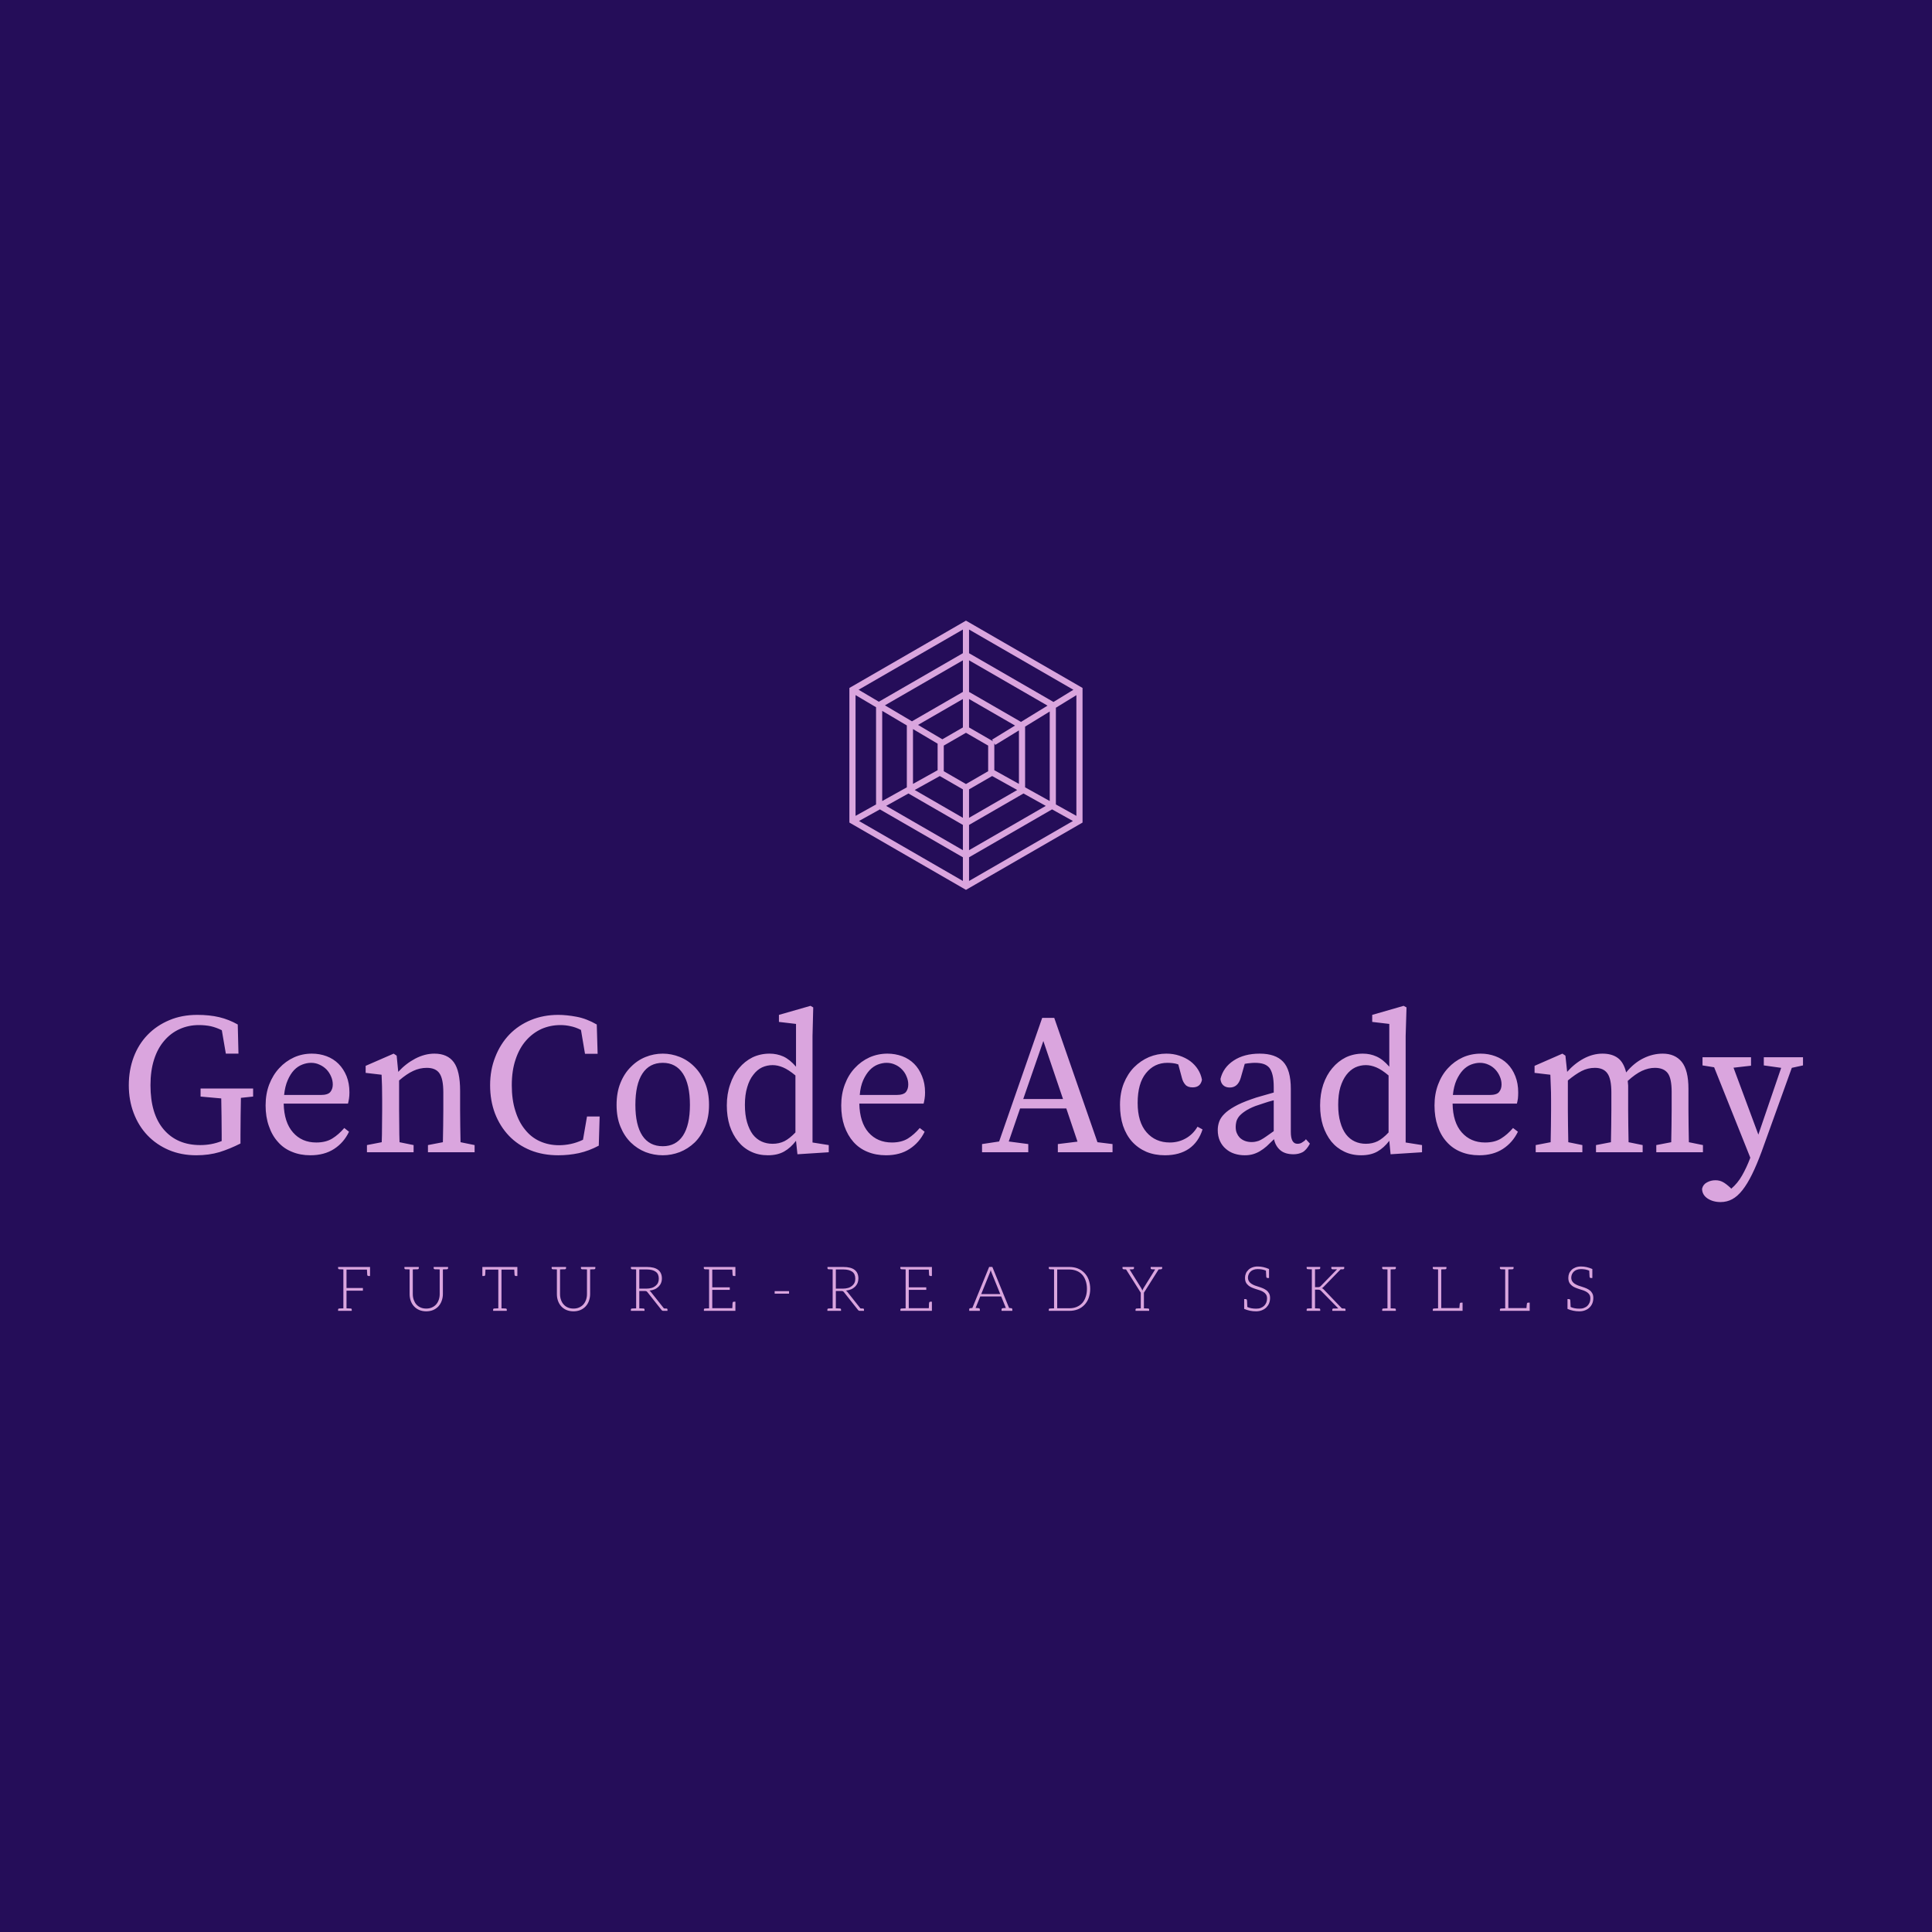 <svg data-v-fde0c5aa="" xmlns="http://www.w3.org/2000/svg" viewBox="0 0 300 300" class="iconAboveSlogan"><!----><defs data-v-fde0c5aa=""><!----></defs><rect data-v-fde0c5aa="" fill="#250D59" x="0" y="0" width="300px" height="300px" class="logo-background-square"></rect><defs data-v-fde0c5aa=""><!----></defs><g data-v-fde0c5aa="" id="db630355-3979-470f-b5f7-015e40ef0481" fill="#DAA5DE" transform="matrix(2.229,0,0,2.229,18.529,150.279)"><path d="M9.32 8.41L9.32 8.97L8.47 9.06Q8.46 9.69 8.45 10.32Q8.44 10.96 8.44 11.62L8.44 11.62L8.44 12.24Q7.71 12.61 6.98 12.84Q6.24 13.06 5.36 13.06L5.36 13.06Q4.31 13.06 3.44 12.69Q2.58 12.32 1.96 11.67Q1.34 11.02 1.00 10.12Q0.66 9.23 0.66 8.18L0.66 8.18Q0.66 7.13 1.00 6.22Q1.34 5.32 1.97 4.67Q2.60 4.02 3.48 3.65Q4.35 3.28 5.43 3.28L5.43 3.28Q6.29 3.28 6.96 3.44Q7.63 3.60 8.25 3.95L8.25 3.95L8.30 5.98L7.42 5.98L7.14 4.35Q6.76 4.16 6.37 4.07Q5.98 3.99 5.54 3.99L5.54 3.99Q4.82 3.99 4.20 4.27Q3.58 4.55 3.13 5.08Q2.67 5.61 2.42 6.39Q2.17 7.17 2.17 8.18L2.17 8.18Q2.17 10.18 3.09 11.26Q4.02 12.35 5.64 12.35L5.64 12.35Q6.43 12.35 7.13 12.07L7.13 12.07L7.13 11.62Q7.13 10.99 7.12 10.36Q7.11 9.73 7.10 9.10L7.10 9.10L5.66 8.97L5.66 8.41L9.32 8.41ZM11.48 8.86L14.03 8.86Q14.53 8.86 14.70 8.65Q14.87 8.44 14.87 8.13L14.87 8.13Q14.87 7.84 14.75 7.57Q14.63 7.29 14.43 7.08Q14.22 6.87 13.95 6.75Q13.68 6.62 13.36 6.62L13.36 6.62Q13.06 6.62 12.75 6.74Q12.43 6.86 12.17 7.13Q11.91 7.41 11.73 7.83Q11.54 8.26 11.48 8.86L11.48 8.86ZM15.93 9.46L11.45 9.46Q11.48 10.77 12.10 11.47Q12.71 12.17 13.72 12.17L13.72 12.17Q14.39 12.17 14.84 11.89Q15.29 11.61 15.67 11.16L15.67 11.16L16.00 11.42Q15.64 12.18 14.96 12.62Q14.28 13.06 13.31 13.06L13.31 13.06Q12.60 13.06 12.03 12.82Q11.45 12.59 11.05 12.13Q10.64 11.68 10.42 11.03Q10.19 10.39 10.19 9.59L10.19 9.59Q10.19 8.79 10.44 8.13Q10.70 7.46 11.14 6.99Q11.58 6.51 12.17 6.24Q12.75 5.98 13.41 5.98L13.41 5.98Q13.96 5.98 14.44 6.16Q14.92 6.34 15.27 6.69Q15.62 7.04 15.83 7.55Q16.03 8.05 16.03 8.68L16.03 8.68Q16.03 8.92 16.00 9.11Q15.97 9.31 15.93 9.46L15.93 9.46ZM23.77 12.15L24.75 12.35L24.75 12.85L21.50 12.85L21.50 12.35L22.54 12.15Q22.55 11.63 22.56 11.02Q22.57 10.40 22.57 9.91L22.57 9.91L22.57 8.68Q22.57 7.73 22.30 7.35Q22.04 6.97 21.42 6.97L21.42 6.97Q20.93 6.97 20.48 7.18Q20.02 7.39 19.49 7.85L19.49 7.85L19.49 9.91Q19.49 10.37 19.50 11.00Q19.50 11.62 19.52 12.15L19.52 12.15L20.50 12.35L20.50 12.85L17.25 12.85L17.25 12.35L18.28 12.15Q18.30 11.62 18.30 11.00Q18.31 10.39 18.31 9.91L18.31 9.91L18.31 9.20Q18.31 8.62 18.30 8.25Q18.28 7.87 18.27 7.45L18.27 7.45L17.16 7.32L17.16 6.83L19.11 5.98L19.32 6.12L19.43 7.25Q19.95 6.68 20.61 6.33Q21.28 5.98 21.95 5.98L21.95 5.98Q22.86 5.98 23.30 6.58Q23.74 7.18 23.74 8.57L23.74 8.57L23.74 9.91Q23.74 10.40 23.75 11.01Q23.76 11.62 23.77 12.15L23.77 12.15ZM32.58 10.36L33.46 10.36L33.40 12.39Q32.73 12.75 32.02 12.91Q31.32 13.06 30.58 13.06L30.58 13.06Q29.51 13.06 28.64 12.71Q27.76 12.35 27.14 11.70Q26.52 11.05 26.17 10.15Q25.83 9.25 25.83 8.18L25.83 8.18Q25.83 7.11 26.19 6.21Q26.54 5.31 27.17 4.65Q27.80 4.00 28.67 3.64Q29.54 3.28 30.58 3.28L30.58 3.28Q31.15 3.28 31.85 3.41Q32.55 3.54 33.26 3.95L33.26 3.95L33.32 5.99L32.44 5.99L32.16 4.33Q31.79 4.14 31.44 4.07Q31.09 3.99 30.73 3.99L30.73 3.99Q30.03 3.99 29.41 4.26Q28.80 4.54 28.34 5.06Q27.87 5.59 27.61 6.37Q27.34 7.15 27.34 8.18L27.34 8.18Q27.34 9.20 27.59 9.97Q27.83 10.75 28.27 11.28Q28.70 11.82 29.31 12.09Q29.92 12.36 30.63 12.36L30.63 12.36Q31.04 12.36 31.46 12.27Q31.88 12.18 32.30 11.98L32.30 11.98L32.58 10.36ZM37.86 6.62L37.86 6.62Q36.93 6.62 36.44 7.37Q35.95 8.12 35.95 9.55L35.95 9.55Q35.95 10.96 36.44 11.70Q36.93 12.43 37.86 12.43L37.86 12.43Q38.77 12.43 39.26 11.70Q39.75 10.96 39.75 9.55L39.75 9.55Q39.75 8.12 39.26 7.37Q38.77 6.62 37.86 6.62ZM37.86 5.98L37.86 5.98Q38.46 5.98 39.04 6.21Q39.62 6.44 40.07 6.90Q40.52 7.35 40.80 8.02Q41.08 8.68 41.08 9.55L41.08 9.55Q41.08 10.42 40.80 11.07Q40.53 11.73 40.08 12.17Q39.62 12.61 39.04 12.84Q38.46 13.06 37.86 13.06L37.86 13.06Q37.24 13.06 36.66 12.84Q36.08 12.61 35.63 12.17Q35.18 11.73 34.91 11.07Q34.64 10.42 34.64 9.55L34.64 9.55Q34.64 8.68 34.91 8.02Q35.18 7.35 35.64 6.90Q36.09 6.44 36.67 6.21Q37.24 5.98 37.86 5.98ZM47.10 11.47L47.10 7.50Q46.62 7.10 46.24 6.94Q45.86 6.78 45.51 6.78L45.51 6.78Q45.12 6.78 44.77 6.94Q44.42 7.11 44.16 7.46Q43.89 7.80 43.74 8.32Q43.58 8.83 43.58 9.55L43.58 9.55Q43.58 10.25 43.73 10.76Q43.88 11.27 44.13 11.61Q44.39 11.94 44.74 12.10Q45.09 12.26 45.51 12.26L45.51 12.26Q45.96 12.26 46.33 12.08Q46.70 11.89 47.10 11.47L47.10 11.47ZM48.29 12.17L49.42 12.35L49.42 12.85L47.24 12.99L47.14 12.05Q46.77 12.54 46.31 12.80Q45.85 13.06 45.18 13.06L45.18 13.06Q44.53 13.06 44.01 12.81Q43.48 12.56 43.11 12.10Q42.73 11.63 42.52 11.00Q42.32 10.36 42.32 9.59L42.32 9.59Q42.32 8.79 42.55 8.13Q42.77 7.46 43.17 6.99Q43.57 6.51 44.11 6.24Q44.66 5.98 45.30 5.98L45.30 5.98Q45.81 5.98 46.26 6.18Q46.70 6.38 47.14 6.89L47.14 6.89L47.14 3.91L45.95 3.77L45.95 3.28L48.15 2.65L48.34 2.76L48.29 4.75L48.29 12.17ZM51.58 8.86L54.12 8.86Q54.63 8.86 54.80 8.65Q54.96 8.44 54.96 8.13L54.96 8.13Q54.96 7.84 54.84 7.57Q54.73 7.29 54.52 7.08Q54.32 6.87 54.05 6.75Q53.77 6.62 53.45 6.62L53.45 6.62Q53.16 6.62 52.84 6.74Q52.53 6.86 52.27 7.13Q52.01 7.41 51.82 7.83Q51.63 8.26 51.58 8.86L51.58 8.86ZM56.03 9.46L51.55 9.46Q51.58 10.77 52.19 11.47Q52.81 12.17 53.82 12.17L53.82 12.17Q54.49 12.17 54.94 11.89Q55.38 11.61 55.76 11.16L55.76 11.16L56.10 11.42Q55.73 12.18 55.05 12.62Q54.38 13.06 53.41 13.06L53.41 13.06Q52.70 13.06 52.12 12.82Q51.55 12.59 51.14 12.13Q50.74 11.68 50.51 11.03Q50.29 10.39 50.29 9.59L50.29 9.59Q50.29 8.79 50.54 8.13Q50.79 7.46 51.23 6.99Q51.67 6.51 52.26 6.24Q52.85 5.98 53.51 5.98L53.51 5.98Q54.05 5.98 54.54 6.16Q55.02 6.34 55.37 6.69Q55.72 7.04 55.92 7.55Q56.13 8.05 56.13 8.68L56.13 8.68Q56.13 8.92 56.10 9.11Q56.07 9.31 56.03 9.46L56.03 9.46ZM62.97 9.14L65.74 9.14L64.37 5.10L62.97 9.14ZM68.14 12.15L69.19 12.28L69.19 12.85L65.38 12.85L65.38 12.28L66.75 12.11L65.97 9.80L62.75 9.80L61.96 12.10L63.32 12.28L63.32 12.85L60.10 12.85L60.10 12.28L61.29 12.10L64.29 3.49L65.13 3.49L68.14 12.15ZM75.11 11.07L75.46 11.26Q75.18 12.14 74.52 12.60Q73.85 13.06 72.84 13.06L72.84 13.06Q72.13 13.06 71.55 12.82Q70.97 12.57 70.55 12.11Q70.14 11.65 69.92 11.00Q69.71 10.35 69.71 9.55L69.71 9.55Q69.71 8.72 69.97 8.06Q70.24 7.39 70.69 6.93Q71.15 6.47 71.73 6.22Q72.31 5.98 72.94 5.98L72.94 5.98Q73.42 5.98 73.84 6.12Q74.27 6.26 74.60 6.50Q74.93 6.75 75.14 7.08Q75.35 7.41 75.42 7.80L75.42 7.80Q75.32 8.33 74.77 8.33L74.77 8.33Q74.42 8.33 74.26 8.14Q74.09 7.95 74.02 7.66L74.02 7.66L73.77 6.73Q73.57 6.66 73.37 6.64Q73.18 6.62 73.01 6.62L73.01 6.62Q72.10 6.62 71.52 7.34Q70.94 8.05 70.94 9.41L70.94 9.41Q70.94 10.75 71.56 11.46Q72.18 12.17 73.18 12.17L73.18 12.17Q73.78 12.17 74.28 11.89Q74.79 11.61 75.11 11.07L75.11 11.07ZM80.42 11.38L80.42 9.23Q80.05 9.32 79.71 9.44Q79.37 9.55 79.14 9.63L79.14 9.63Q78.68 9.81 78.41 10.00Q78.13 10.19 77.99 10.37Q77.85 10.56 77.81 10.74Q77.77 10.92 77.77 11.07L77.77 11.07Q77.77 11.35 77.85 11.52Q77.92 11.69 78.04 11.82L78.04 11.82Q78.36 12.14 78.89 12.14L78.89 12.14Q79.06 12.14 79.21 12.10Q79.37 12.07 79.53 11.98Q79.70 11.89 79.91 11.74Q80.12 11.59 80.42 11.38L80.42 11.38ZM82.66 11.94L82.94 12.25Q82.70 12.70 82.42 12.85Q82.14 12.99 81.80 12.99L81.80 12.99Q81.21 12.99 80.88 12.71Q80.54 12.42 80.44 11.94L80.44 11.94Q80.16 12.22 79.93 12.43Q79.69 12.64 79.45 12.78Q79.21 12.92 78.96 12.99Q78.71 13.06 78.40 13.06L78.40 13.06Q78.02 13.06 77.68 12.95Q77.34 12.84 77.08 12.61Q76.82 12.39 76.67 12.06Q76.52 11.73 76.52 11.30L76.52 11.30Q76.52 11.00 76.62 10.72Q76.72 10.44 76.97 10.19Q77.22 9.93 77.68 9.67Q78.13 9.41 78.85 9.16L78.85 9.16Q79.17 9.04 79.58 8.93Q80.00 8.81 80.42 8.69L80.42 8.69L80.42 8.32Q80.42 7.81 80.34 7.48Q80.26 7.15 80.11 6.96Q79.95 6.78 79.71 6.70Q79.46 6.62 79.11 6.62L79.11 6.62Q78.96 6.62 78.78 6.64Q78.61 6.65 78.40 6.69L78.40 6.69L78.12 7.67Q77.92 8.34 77.36 8.34L77.36 8.34Q77.07 8.34 76.90 8.18Q76.73 8.02 76.71 7.74L76.71 7.74Q76.90 6.94 77.63 6.46Q78.36 5.98 79.44 5.98L79.44 5.98Q80.54 5.98 81.07 6.54Q81.61 7.10 81.61 8.44L81.61 8.44L81.61 11.44Q81.61 12.26 82.07 12.26L82.07 12.26Q82.24 12.26 82.36 12.19Q82.49 12.11 82.59 12.03L82.59 12.03L82.66 11.94ZM88.42 11.47L88.42 7.50Q87.95 7.10 87.57 6.94Q87.19 6.78 86.84 6.78L86.84 6.78Q86.45 6.78 86.10 6.94Q85.75 7.11 85.48 7.46Q85.22 7.80 85.06 8.32Q84.91 8.83 84.91 9.55L84.91 9.55Q84.91 10.25 85.06 10.76Q85.20 11.27 85.46 11.61Q85.72 11.94 86.07 12.10Q86.42 12.26 86.84 12.26L86.84 12.26Q87.29 12.26 87.66 12.08Q88.03 11.89 88.42 11.47L88.42 11.47ZM89.61 12.17L90.75 12.35L90.75 12.85L88.56 12.99L88.47 12.05Q88.10 12.54 87.64 12.80Q87.18 13.06 86.51 13.06L86.51 13.06Q85.86 13.06 85.34 12.81Q84.81 12.56 84.43 12.10Q84.06 11.63 83.85 11.00Q83.65 10.36 83.65 9.59L83.65 9.59Q83.65 8.79 83.87 8.13Q84.10 7.46 84.50 6.99Q84.90 6.51 85.44 6.24Q85.99 5.98 86.63 5.98L86.63 5.98Q87.14 5.98 87.58 6.18Q88.03 6.38 88.47 6.89L88.47 6.89L88.47 3.91L87.28 3.77L87.28 3.28L89.47 2.65L89.67 2.76L89.61 4.75L89.61 12.17ZM92.90 8.86L95.45 8.86Q95.96 8.86 96.12 8.65Q96.29 8.44 96.29 8.13L96.29 8.13Q96.29 7.84 96.17 7.57Q96.05 7.29 95.85 7.08Q95.65 6.87 95.38 6.75Q95.10 6.62 94.78 6.62L94.78 6.62Q94.49 6.62 94.17 6.74Q93.86 6.86 93.60 7.13Q93.34 7.41 93.15 7.83Q92.96 8.26 92.90 8.86L92.90 8.86ZM97.36 9.46L92.88 9.46Q92.90 10.77 93.52 11.47Q94.14 12.17 95.14 12.17L95.14 12.17Q95.82 12.17 96.26 11.89Q96.71 11.61 97.09 11.16L97.09 11.16L97.43 11.42Q97.06 12.18 96.38 12.62Q95.70 13.06 94.74 13.06L94.74 13.06Q94.02 13.06 93.45 12.82Q92.88 12.59 92.47 12.13Q92.06 11.68 91.84 11.03Q91.62 10.39 91.62 9.59L91.62 9.59Q91.62 8.79 91.87 8.13Q92.12 7.46 92.56 6.99Q93.00 6.51 93.59 6.24Q94.18 5.98 94.84 5.98L94.84 5.98Q95.38 5.98 95.86 6.16Q96.35 6.34 96.70 6.69Q97.05 7.04 97.25 7.55Q97.45 8.05 97.45 8.68L97.45 8.68Q97.45 8.92 97.43 9.11Q97.40 9.31 97.36 9.46L97.36 9.46ZM109.34 12.15L110.32 12.35L110.32 12.85L107.07 12.85L107.07 12.35L108.11 12.15Q108.12 11.63 108.13 11.02Q108.14 10.40 108.14 9.91L108.14 9.91L108.14 8.65Q108.14 7.69 107.86 7.33Q107.58 6.97 106.97 6.97L106.97 6.97Q106.53 6.97 106.07 7.18Q105.62 7.39 105.08 7.88L105.08 7.88Q105.10 8.04 105.11 8.20Q105.11 8.37 105.11 8.57L105.11 8.57L105.11 9.91Q105.11 10.40 105.12 11.01Q105.13 11.62 105.14 12.15L105.14 12.15L106.12 12.35L106.12 12.85L102.87 12.85L102.87 12.35L103.91 12.15Q103.92 11.63 103.93 11.02Q103.94 10.40 103.94 9.91L103.94 9.91L103.94 8.68Q103.94 7.73 103.66 7.35Q103.39 6.97 102.79 6.97L102.79 6.97Q102.30 6.97 101.87 7.19Q101.44 7.41 100.91 7.85L100.91 7.85L100.91 9.91Q100.91 10.37 100.92 11.00Q100.93 11.62 100.94 12.15L100.94 12.15L101.92 12.35L101.92 12.85L98.67 12.85L98.67 12.35L99.71 12.15Q99.72 11.62 99.73 11.00Q99.74 10.39 99.74 9.91L99.74 9.91L99.74 9.20Q99.74 8.62 99.72 8.25Q99.71 7.87 99.69 7.45L99.69 7.45L98.59 7.32L98.59 6.83L100.53 5.98L100.74 6.12L100.86 7.25Q101.36 6.68 102.00 6.33Q102.65 5.98 103.32 5.98L103.32 5.98Q103.99 5.98 104.40 6.29Q104.80 6.59 104.97 7.29L104.97 7.29Q105.52 6.62 106.18 6.30Q106.83 5.98 107.52 5.98L107.52 5.98Q108.37 5.98 108.84 6.55Q109.31 7.13 109.31 8.43L109.31 8.43L109.31 9.91Q109.31 10.40 109.32 11.01Q109.33 11.62 109.34 12.15L109.34 12.15ZM117.29 6.23L117.29 6.80L116.51 6.97L114.41 12.80Q114.07 13.72 113.74 14.39Q113.41 15.06 113.07 15.49Q112.73 15.92 112.36 16.12Q111.99 16.32 111.55 16.32L111.55 16.32Q111.02 16.32 110.64 16.07Q110.26 15.81 110.26 15.39L110.26 15.39Q110.33 15.09 110.60 14.95Q110.87 14.80 111.19 14.80L111.19 14.80Q111.47 14.80 111.70 14.92Q111.93 15.04 112.25 15.34L112.25 15.34L112.29 15.39Q112.74 15.01 113.05 14.46Q113.36 13.92 113.62 13.23L113.62 13.23L111.10 6.93L110.29 6.80L110.29 6.23L113.67 6.23L113.67 6.82L112.45 6.96L114.18 11.62L115.77 6.97L114.56 6.80L114.56 6.23L117.29 6.23Z"></path></g><defs data-v-fde0c5aa=""><!----></defs><g data-v-fde0c5aa="" id="9aa1a0db-9ff0-4a55-b748-ea43c2ba12ce" stroke="none" fill="#DAA5DE" transform="matrix(0.478,0,0,0.478,126.095,93.375)"><path d="M50 6.272L12.13 28.137v43.728L50 93.728l37.87-21.863V28.137L50 6.272zm28.438 26.419L51 16.85V9.159L84.898 28.73l-6.46 3.961zM50 59.352l-7.21-4.162v-8.326L50 42.701l7.209 4.162v8.326L50 59.352zm-1-18.384l-6.67 3.851-7.902-4.675L49 31.731v9.237zm-8.21 5.264v8.625l-8 4.451v-17.81l8 4.734zm.708 10.521L49 61.083v9.238l-15.65-9.035 8.148-4.533zM51 61.083l7.502-4.331 8.148 4.534L51 70.321v-9.238zm8.209-6.228v-8.73l.314.513 7.687-4.714v17.383l-8.001-4.452zm-.73-9.921l.335.547L51 40.969v-9.237l14.94 8.625-7.461 4.577zM49 29.422l-16.547 9.553-8.779-5.194L49 19.159v10.263zM30.79 40.315v20.107l-8 4.451V35.582l8 4.733zm.523 22.105L49 72.63v8.212L24.071 66.449l7.242-4.029zM51 72.63l17.687-10.211 7.243 4.03L51 80.842V72.63zm18.21-12.209V40.698l8-4.907v29.081l-8-4.451zm-1.331-21.253L51 29.423V19.159l25.5 14.722-8.621 5.287zM49 16.849L21.699 32.612l-6.579-3.893L49 9.159v7.69zM20.79 34.398v31.588l-6.66 3.705V30.458l6.66 3.94zm1.244 33.185L49 83.15v7.691L15.251 71.357l6.783-3.774zM51 83.15l26.966-15.568 6.783 3.775L51 90.842V83.15zm28.21-17.165V34.564l6.66-4.085v39.212l-6.66-3.706z"></path></g><defs data-v-fde0c5aa=""><!----></defs><g data-v-fde0c5aa="" id="941a0623-acbe-459e-ba56-c9c949a5b80a" fill="#DAA5DE" transform="matrix(0.688,0,0,0.688,52.018,194.038)"><path d="M7.83 3.92L7.48 3.92L1.89 3.92L0.70 3.92L0.70 4.19C0.70 4.34 0.80 4.42 0.98 4.44L1.12 4.44C1.19 4.44 1.29 4.45 1.43 4.45C1.57 4.45 1.72 4.47 1.89 4.47L1.89 13.26C1.72 13.26 1.57 13.27 1.43 13.27C1.29 13.27 1.19 13.29 1.12 13.29L0.98 13.29C0.80 13.30 0.70 13.38 0.70 13.54L0.70 13.82L1.89 13.82L2.60 13.82L3.78 13.82L3.78 13.54C3.78 13.38 3.70 13.30 3.51 13.29L3.37 13.29C3.30 13.29 3.21 13.27 3.07 13.27C2.93 13.27 2.77 13.26 2.60 13.26L2.60 9.27L6.30 9.27L6.30 8.67L2.60 8.67L2.60 4.51L7.21 4.51C7.24 5.18 7.27 5.56 7.27 5.63C7.28 5.85 7.38 5.96 7.57 5.96L7.91 5.96L7.91 3.92ZM24.35 3.92L23.63 3.92L22.27 3.92L22.27 4.19C22.27 4.34 22.37 4.42 22.55 4.44L22.72 4.44C22.82 4.44 22.96 4.45 23.13 4.45C23.30 4.45 23.46 4.47 23.63 4.47L23.63 10.04C23.63 10.50 23.56 10.92 23.42 11.33C23.28 11.73 23.09 12.08 22.82 12.38C22.55 12.67 22.25 12.89 21.87 13.06C21.49 13.23 21.07 13.31 20.59 13.31C20.12 13.31 19.68 13.23 19.31 13.06C18.93 12.89 18.61 12.66 18.35 12.36C18.09 12.07 17.91 11.72 17.77 11.33C17.63 10.93 17.56 10.50 17.56 10.04L17.56 4.47C17.72 4.47 17.89 4.45 18.06 4.45C18.23 4.45 18.37 4.44 18.47 4.44L18.63 4.44C18.82 4.42 18.91 4.34 18.91 4.19L18.91 3.92L17.56 3.92L16.84 3.92L15.67 3.92L15.67 4.19C15.67 4.34 15.75 4.42 15.93 4.44L16.07 4.44C16.14 4.44 16.24 4.45 16.38 4.45C16.52 4.45 16.67 4.47 16.84 4.47L16.84 10.04C16.84 10.58 16.93 11.09 17.09 11.56C17.26 12.04 17.51 12.46 17.84 12.81C18.16 13.16 18.56 13.44 19.03 13.64C19.49 13.83 20.02 13.93 20.59 13.93C21.17 13.93 21.69 13.83 22.15 13.64C22.61 13.44 23.02 13.16 23.34 12.81C23.66 12.46 23.91 12.04 24.08 11.56C24.25 11.09 24.35 10.58 24.35 10.04L24.35 4.47C24.51 4.47 24.65 4.45 24.79 4.45C24.93 4.45 25.05 4.44 25.12 4.44L25.24 4.44C25.42 4.42 25.52 4.34 25.52 4.19L25.52 3.92ZM41.06 3.92L40.87 3.92L33.57 3.92L33.36 3.92L33.26 3.92L33.26 5.96L33.61 5.96C33.81 5.96 33.89 5.85 33.91 5.63C33.91 5.53 33.94 5.17 33.96 4.52L36.86 4.52L36.86 13.26C36.69 13.26 36.55 13.27 36.41 13.27C36.27 13.27 36.16 13.29 36.09 13.29L35.97 13.29C35.78 13.30 35.69 13.38 35.69 13.54L35.69 13.82L36.86 13.82L37.58 13.82L38.77 13.82L38.77 13.54C38.77 13.38 38.67 13.30 38.49 13.29L38.35 13.29C38.28 13.29 38.18 13.27 38.04 13.27C37.90 13.27 37.74 13.26 37.58 13.26L37.58 4.52L40.46 4.52C40.50 5.24 40.52 5.60 40.52 5.63C40.53 5.85 40.63 5.96 40.82 5.96L41.16 5.96L41.16 3.92ZM57.58 3.92L56.87 3.92L55.51 3.92L55.51 4.19C55.51 4.34 55.61 4.42 55.79 4.44L55.96 4.44C56.06 4.44 56.20 4.45 56.36 4.45C56.53 4.45 56.70 4.47 56.87 4.47L56.87 10.04C56.87 10.50 56.80 10.92 56.66 11.33C56.52 11.73 56.32 12.08 56.06 12.38C55.79 12.67 55.48 12.89 55.10 13.06C54.73 13.23 54.31 13.31 53.83 13.31C53.35 13.31 52.92 13.23 52.54 13.06C52.16 12.89 51.84 12.66 51.59 12.36C51.32 12.07 51.14 11.72 51.00 11.33C50.86 10.93 50.79 10.50 50.79 10.04L50.79 4.47C50.96 4.47 51.13 4.45 51.30 4.45C51.46 4.45 51.60 4.44 51.70 4.44L51.87 4.44C52.05 4.42 52.15 4.34 52.15 4.19L52.15 3.92L50.79 3.92L50.08 3.92L48.90 3.92L48.90 4.19C48.90 4.34 48.99 4.42 49.17 4.44L49.31 4.44C49.38 4.44 49.48 4.45 49.62 4.45C49.76 4.45 49.91 4.47 50.08 4.47L50.08 10.04C50.08 10.58 50.16 11.09 50.33 11.56C50.50 12.04 50.75 12.46 51.07 12.81C51.39 13.16 51.80 13.44 52.26 13.64C52.72 13.83 53.26 13.93 53.83 13.93C54.40 13.93 54.92 13.83 55.38 13.64C55.85 13.44 56.25 13.16 56.57 12.81C56.90 12.46 57.15 12.04 57.32 11.56C57.48 11.09 57.58 10.58 57.58 10.04L57.58 4.47C57.75 4.47 57.89 4.45 58.03 4.45C58.17 4.45 58.28 4.44 58.35 4.44L58.48 4.44C58.66 4.42 58.76 4.34 58.76 4.19L58.76 3.92ZM74.77 13.29L74.68 13.29L74.49 13.29C74.41 13.29 74.33 13.27 74.24 13.27L71.27 9.53C71.19 9.42 71.08 9.32 70.97 9.25C71.40 9.21 71.79 9.11 72.14 8.96C72.49 8.81 72.77 8.61 73.02 8.37C73.26 8.13 73.46 7.85 73.58 7.55C73.71 7.24 73.78 6.89 73.78 6.51C73.78 5.66 73.50 5.03 72.94 4.58C72.38 4.14 71.53 3.92 70.38 3.92L67.97 3.92L66.79 3.92L66.79 4.19C66.79 4.34 66.88 4.42 67.06 4.44L67.20 4.44C67.27 4.44 67.37 4.45 67.51 4.45C67.65 4.45 67.80 4.47 67.97 4.47L67.97 13.26C67.80 13.26 67.65 13.27 67.51 13.27C67.37 13.27 67.27 13.29 67.20 13.29L67.06 13.29C66.88 13.30 66.78 13.38 66.78 13.54L66.78 13.82L67.97 13.82L68.68 13.82L69.86 13.82L69.86 13.54C69.86 13.38 69.76 13.30 69.58 13.29L69.44 13.29C69.37 13.29 69.27 13.27 69.13 13.27C68.99 13.27 68.85 13.26 68.68 13.26L68.68 9.34L69.86 9.34C70.06 9.34 70.20 9.35 70.28 9.39C70.36 9.44 70.45 9.52 70.53 9.62L73.71 13.64C73.77 13.71 73.81 13.75 73.86 13.78C73.92 13.80 73.99 13.82 74.06 13.82L74.13 13.82L74.68 13.82L75.04 13.82L75.04 13.54C75.04 13.38 74.96 13.30 74.77 13.29ZM70.28 8.81L68.68 8.81L68.68 4.48L70.38 4.48C71.26 4.48 71.93 4.66 72.39 5.00C72.86 5.33 73.08 5.87 73.08 6.57C73.08 6.92 73.02 7.21 72.90 7.49C72.77 7.77 72.58 7.99 72.34 8.19C72.10 8.39 71.81 8.55 71.46 8.65C71.11 8.75 70.71 8.81 70.28 8.81ZM84.43 3.92L83.24 3.92L83.24 4.19C83.24 4.34 83.34 4.42 83.52 4.44L83.66 4.44C83.73 4.44 83.83 4.45 83.97 4.45C84.11 4.45 84.27 4.47 84.43 4.47L84.43 13.26C84.27 13.26 84.11 13.27 83.97 13.27C83.83 13.27 83.73 13.29 83.66 13.29L83.52 13.29C83.34 13.30 83.26 13.38 83.26 13.54L83.26 13.82L84.43 13.82L90.37 13.82L90.37 13.22L90.37 11.76L90.02 11.76C89.82 11.76 89.74 11.89 89.73 12.11C89.73 12.14 89.71 12.19 89.71 12.29C89.71 12.39 89.71 12.53 89.70 12.74C89.68 12.95 89.67 13.09 89.67 13.22L85.15 13.22L85.15 9.09L89.10 9.09L89.10 8.51L85.15 8.51L85.15 4.51L89.67 4.51C89.70 5.12 89.73 5.50 89.73 5.63C89.74 5.85 89.82 5.96 90.02 5.96L90.37 5.96L90.37 4.51L90.37 3.92ZM99.23 9.38L99.23 9.95L102.48 9.95L102.48 9.38ZM119.13 13.29L119.03 13.29L118.85 13.29C118.76 13.29 118.68 13.27 118.59 13.27L115.63 9.53C115.54 9.42 115.43 9.32 115.32 9.25C115.75 9.21 116.14 9.11 116.49 8.96C116.84 8.81 117.12 8.61 117.38 8.37C117.61 8.13 117.81 7.85 117.94 7.55C118.06 7.24 118.13 6.89 118.13 6.51C118.13 5.66 117.85 5.03 117.29 4.58C116.73 4.14 115.88 3.92 114.73 3.92L112.32 3.92L111.15 3.92L111.15 4.19C111.15 4.34 111.23 4.42 111.41 4.44L111.55 4.44C111.62 4.44 111.72 4.45 111.86 4.45C112.00 4.45 112.15 4.47 112.32 4.47L112.32 13.26C112.15 13.26 112.00 13.27 111.86 13.27C111.72 13.27 111.62 13.29 111.55 13.29L111.41 13.29C111.23 13.30 111.13 13.38 111.13 13.54L111.13 13.82L112.32 13.82L113.04 13.82L114.21 13.82L114.21 13.54C114.21 13.38 114.11 13.30 113.93 13.29L113.79 13.29C113.72 13.29 113.62 13.27 113.48 13.27C113.34 13.27 113.20 13.26 113.04 13.26L113.04 9.34L114.21 9.34C114.41 9.34 114.55 9.35 114.63 9.39C114.72 9.44 114.80 9.52 114.88 9.62L118.06 13.64C118.12 13.71 118.16 13.75 118.22 13.78C118.27 13.80 118.34 13.82 118.41 13.82L118.48 13.82L119.03 13.82L119.39 13.82L119.39 13.54C119.39 13.38 119.31 13.30 119.13 13.29ZM114.63 8.81L113.04 8.81L113.04 4.48L114.73 4.48C115.61 4.48 116.28 4.66 116.75 5.00C117.21 5.33 117.43 5.87 117.43 6.57C117.43 6.92 117.38 7.21 117.25 7.49C117.12 7.77 116.93 7.99 116.69 8.19C116.45 8.39 116.16 8.55 115.81 8.65C115.46 8.75 115.07 8.81 114.63 8.81ZM128.79 3.92L127.60 3.92L127.60 4.19C127.60 4.34 127.69 4.42 127.88 4.44L128.02 4.44C128.09 4.44 128.18 4.45 128.32 4.45C128.46 4.45 128.62 4.47 128.79 4.47L128.79 13.26C128.62 13.26 128.46 13.27 128.32 13.27C128.18 13.27 128.09 13.29 128.02 13.29L127.88 13.29C127.69 13.30 127.61 13.38 127.61 13.54L127.61 13.82L128.79 13.82L134.72 13.82L134.72 13.22L134.72 11.76L134.37 11.76C134.18 11.76 134.09 11.89 134.08 12.11C134.08 12.14 134.06 12.19 134.06 12.29C134.06 12.39 134.06 12.53 134.05 12.74C134.04 12.95 134.02 13.09 134.02 13.22L129.50 13.22L129.50 9.09L133.45 9.09L133.45 8.51L129.50 8.51L129.50 4.51L134.02 4.51C134.05 5.12 134.08 5.50 134.08 5.63C134.09 5.85 134.18 5.96 134.37 5.96L134.72 5.96L134.72 4.51L134.72 3.92ZM152.60 13.22L152.14 13.17L148.36 3.91L147.64 3.91L143.85 13.17L143.40 13.22C143.22 13.23 143.14 13.33 143.14 13.50L143.14 13.82L143.58 13.82L143.88 13.82L144.13 13.82L144.23 13.82L145.54 13.82L145.54 13.50C145.54 13.31 145.43 13.23 145.22 13.22C145.21 13.22 145.18 13.20 145.14 13.20C145.10 13.20 145.04 13.19 144.94 13.19C144.84 13.19 144.72 13.19 144.58 13.17L145.56 10.75L145.63 10.57L150.36 10.57L150.43 10.75L151.41 13.17C151.27 13.19 151.16 13.19 151.06 13.19C150.96 13.19 150.89 13.20 150.85 13.20C150.81 13.20 150.78 13.22 150.77 13.22C150.56 13.23 150.44 13.31 150.44 13.50L150.44 13.82L151.76 13.82L151.86 13.82L152.12 13.82L152.40 13.82L152.87 13.82L152.87 13.50C152.87 13.33 152.78 13.23 152.60 13.22ZM147.80 5.22C147.83 5.14 147.87 5.04 147.90 4.94C147.92 4.84 147.97 4.75 147.99 4.63C148.02 4.75 148.06 4.84 148.09 4.94C148.12 5.04 148.16 5.12 148.19 5.21L150.15 10.04L145.85 10.04ZM170.10 6.80C169.88 6.19 169.55 5.68 169.13 5.25C168.71 4.82 168.22 4.48 167.65 4.26C167.08 4.03 166.42 3.92 165.72 3.92L162.29 3.92L161.10 3.92L161.10 4.19C161.10 4.34 161.20 4.42 161.38 4.44L161.52 4.44C161.59 4.44 161.69 4.45 161.83 4.45C161.97 4.45 162.12 4.47 162.29 4.47L162.29 13.26C162.12 13.26 161.97 13.27 161.83 13.27C161.69 13.27 161.59 13.29 161.52 13.29L161.38 13.29C161.20 13.30 161.10 13.38 161.10 13.54L161.10 13.82L162.29 13.82L165.72 13.82C166.42 13.82 167.08 13.71 167.65 13.48C168.22 13.26 168.71 12.92 169.13 12.49C169.55 12.05 169.88 11.54 170.10 10.92C170.32 10.30 170.45 9.63 170.45 8.86C170.45 8.11 170.32 7.42 170.10 6.80ZM169.41 10.72C169.22 11.27 168.97 11.72 168.62 12.10C168.27 12.47 167.85 12.75 167.36 12.95C166.87 13.15 166.32 13.24 165.72 13.24L163.00 13.24L163.00 4.49L165.72 4.49C166.32 4.49 166.87 4.59 167.36 4.79C167.85 4.98 168.27 5.26 168.62 5.64C168.97 6.02 169.22 6.47 169.41 7.01C169.61 7.56 169.71 8.18 169.71 8.86C169.71 9.56 169.61 10.18 169.41 10.72ZM186.24 3.92L186.17 3.92L185.61 3.92L185.50 3.92L184.10 3.92L184.10 4.19C184.10 4.34 184.20 4.42 184.38 4.44L184.49 4.44C184.55 4.44 184.62 4.45 184.73 4.45C184.84 4.45 184.97 4.47 185.11 4.47L182.52 8.64C182.45 8.75 182.39 8.85 182.35 8.95C182.31 9.04 182.27 9.16 182.22 9.25C182.18 9.16 182.14 9.04 182.10 8.95C182.06 8.85 182.00 8.75 181.93 8.64L179.33 4.47C179.47 4.47 179.59 4.45 179.70 4.45C179.82 4.45 179.90 4.44 179.96 4.44L180.05 4.44C180.24 4.42 180.33 4.34 180.33 4.19L180.33 3.92L178.93 3.92L178.82 3.92L178.26 3.92L178.19 3.92L177.74 3.92L177.74 4.19C177.74 4.34 177.84 4.42 178.02 4.44C178.26 4.45 178.44 4.47 178.54 4.47L181.86 9.73L181.86 13.26C181.69 13.26 181.54 13.27 181.40 13.27C181.26 13.27 181.16 13.29 181.09 13.29L180.96 13.29C180.78 13.30 180.68 13.38 180.68 13.54L180.68 13.82L181.86 13.82L182.57 13.82L183.75 13.82L183.75 13.54C183.75 13.38 183.67 13.30 183.48 13.29L183.34 13.29C183.27 13.29 183.18 13.27 183.04 13.27C182.90 13.27 182.74 13.26 182.57 13.26L182.57 9.73L185.89 4.47C186.00 4.47 186.17 4.45 186.41 4.44C186.59 4.42 186.69 4.34 186.69 4.19L186.69 3.92ZM210.83 9.91C210.69 9.65 210.49 9.39 210.25 9.21C210.01 9.03 209.76 8.88 209.47 8.75C209.17 8.62 208.85 8.51 208.54 8.41C208.24 8.32 207.93 8.20 207.63 8.11C207.34 7.99 207.07 7.87 206.84 7.71C206.60 7.56 206.42 7.38 206.28 7.15C206.14 6.93 206.05 6.65 206.05 6.31C206.05 6.06 206.11 5.82 206.21 5.59C206.30 5.35 206.44 5.15 206.63 4.97C206.81 4.79 207.03 4.65 207.31 4.55C207.59 4.45 207.90 4.40 208.26 4.40C208.94 4.40 209.55 4.51 210.11 4.75C210.15 5.54 210.18 5.99 210.18 6.06C210.20 6.29 210.28 6.41 210.48 6.41L210.81 6.41L210.81 4.38C209.93 4.00 209.09 3.81 208.26 3.81C207.80 3.81 207.40 3.88 207.03 4.02C206.67 4.16 206.37 4.34 206.14 4.58C205.90 4.82 205.70 5.08 205.58 5.39C205.45 5.70 205.39 6.02 205.39 6.36C205.39 6.78 205.46 7.14 205.60 7.42C205.74 7.70 205.94 7.92 206.18 8.12C206.42 8.32 206.67 8.46 206.96 8.58C207.26 8.71 207.58 8.82 207.89 8.92C208.19 9.02 208.49 9.11 208.80 9.21C209.09 9.31 209.36 9.45 209.59 9.60C209.83 9.76 210.01 9.94 210.15 10.16C210.29 10.39 210.36 10.68 210.36 11.03C210.36 11.35 210.31 11.66 210.20 11.94C210.08 12.22 209.93 12.46 209.72 12.67C209.51 12.88 209.24 13.05 208.94 13.16C208.63 13.29 208.28 13.33 207.89 13.33C207.10 13.33 206.44 13.20 205.91 12.95C205.90 12.75 205.90 12.54 205.88 12.32C205.87 12.10 205.87 11.91 205.86 11.76C205.84 11.61 205.84 11.52 205.84 11.51C205.83 11.28 205.73 11.17 205.53 11.17L205.20 11.17L205.20 13.02L205.20 13.20L205.20 13.38C206.05 13.75 206.93 13.93 207.86 13.93C208.36 13.93 208.81 13.85 209.20 13.69C209.59 13.54 209.93 13.31 210.20 13.05C210.46 12.78 210.69 12.46 210.83 12.10C210.97 11.73 211.04 11.34 211.04 10.92C211.04 10.51 210.97 10.18 210.83 9.91ZM227.79 13.29L227.71 13.29L227.53 13.29C227.44 13.29 227.35 13.27 227.25 13.27L223.22 9.06C223.13 8.96 223.06 8.89 222.98 8.83C222.89 8.78 222.81 8.74 222.71 8.71C222.80 8.68 222.87 8.64 222.94 8.58C223.01 8.53 223.09 8.46 223.17 8.36L226.97 4.45L227.23 4.45C227.32 4.45 227.37 4.44 227.42 4.44L227.50 4.44C227.68 4.42 227.78 4.34 227.78 4.19L227.78 3.91L226.80 3.91L226.67 3.91L224.87 3.91L224.87 4.19C224.87 4.34 224.97 4.42 225.15 4.44L225.32 4.44C225.41 4.44 225.54 4.45 225.71 4.45L226.16 4.45L222.49 8.22C222.43 8.27 222.38 8.33 222.33 8.36C222.29 8.39 222.24 8.40 222.18 8.43C222.12 8.44 222.08 8.47 222.01 8.47C221.94 8.48 221.86 8.48 221.77 8.48L221.19 8.48L221.19 4.45C221.35 4.45 221.51 4.44 221.65 4.44C221.79 4.44 221.89 4.42 221.96 4.42L222.10 4.42C222.28 4.41 222.36 4.33 222.36 4.17L222.36 3.91L221.19 3.91L220.47 3.91L219.30 3.91L219.30 4.17C219.30 4.33 219.39 4.41 219.58 4.42L219.70 4.42C219.77 4.42 219.88 4.44 220.02 4.44C220.16 4.44 220.30 4.45 220.47 4.45L220.47 13.26C220.30 13.26 220.16 13.27 220.02 13.27C219.88 13.27 219.77 13.29 219.70 13.29L219.58 13.29C219.39 13.30 219.30 13.38 219.30 13.54L219.30 13.82L220.47 13.82L221.19 13.82L222.36 13.82L222.36 13.54C222.36 13.38 222.28 13.30 222.10 13.29L221.96 13.29C221.89 13.29 221.79 13.27 221.65 13.27C221.51 13.27 221.35 13.26 221.19 13.26L221.19 9.04L221.83 9.04C221.94 9.04 222.04 9.04 222.11 9.06C222.18 9.07 222.24 9.09 222.29 9.11C222.35 9.14 222.40 9.17 222.45 9.21C222.49 9.25 222.53 9.28 222.59 9.34L226.44 13.27C226.30 13.27 226.13 13.29 225.96 13.29L225.55 13.29L225.37 13.29C225.19 13.30 225.09 13.38 225.09 13.54L225.09 13.82L226.97 13.82L227.02 13.82L227.19 13.82L227.78 13.82L228.07 13.82L228.07 13.54C228.07 13.38 227.98 13.30 227.79 13.29ZM239.16 4.44C239.34 4.42 239.43 4.34 239.43 4.19L239.43 3.91L238.25 3.91L237.54 3.91L236.35 3.91L236.35 4.19C236.35 4.34 236.45 4.42 236.63 4.44L236.77 4.44C236.84 4.44 236.94 4.45 237.08 4.45C237.22 4.45 237.37 4.47 237.54 4.47L237.54 13.26C237.37 13.26 237.22 13.27 237.08 13.27C236.94 13.27 236.84 13.29 236.77 13.29L236.63 13.29C236.45 13.30 236.35 13.38 236.35 13.54L236.35 13.82L237.54 13.82L238.25 13.82L239.43 13.82L239.43 13.54C239.43 13.38 239.34 13.30 239.16 13.29L239.02 13.29C238.95 13.29 238.85 13.27 238.71 13.27C238.57 13.27 238.42 13.26 238.25 13.26L238.25 4.47C238.42 4.47 238.57 4.45 238.71 4.45C238.85 4.45 238.95 4.44 239.02 4.44ZM254.14 11.97C253.95 11.97 253.86 12.08 253.85 12.31C253.85 12.32 253.85 12.38 253.83 12.43C253.82 12.49 253.82 12.59 253.81 12.71C253.79 12.84 253.78 13.01 253.76 13.20L249.68 13.20L249.68 4.47C249.84 4.47 249.98 4.45 250.12 4.45C250.26 4.45 250.38 4.44 250.45 4.44L250.57 4.44C250.75 4.42 250.85 4.34 250.85 4.19L250.85 3.92L249.68 3.92L248.96 3.92L247.77 3.92L247.77 4.19C247.77 4.34 247.87 4.42 248.05 4.44L248.19 4.44C248.26 4.44 248.36 4.45 248.50 4.45C248.64 4.45 248.79 4.47 248.96 4.47L248.96 13.26C248.79 13.26 248.64 13.27 248.50 13.27C248.36 13.27 248.26 13.29 248.19 13.29L248.05 13.29C247.87 13.30 247.77 13.38 247.77 13.54L247.77 13.82L248.96 13.82L254.24 13.82L254.37 13.82L254.49 13.82L254.49 13.55L254.49 12.99L254.49 11.97L254.21 11.97ZM269.29 11.97C269.09 11.97 269.01 12.08 269.00 12.31C269.00 12.32 269.00 12.38 268.98 12.43C268.97 12.49 268.97 12.59 268.95 12.71C268.94 12.84 268.93 13.01 268.91 13.20L264.82 13.20L264.82 4.47C264.99 4.47 265.13 4.45 265.27 4.45C265.41 4.45 265.52 4.44 265.59 4.44L265.72 4.44C265.90 4.42 266 4.34 266 4.19L266 3.92L264.82 3.92L264.11 3.92L262.92 3.92L262.92 4.19C262.92 4.34 263.02 4.42 263.20 4.44L263.34 4.44C263.41 4.44 263.51 4.45 263.65 4.45C263.79 4.45 263.94 4.47 264.11 4.47L264.11 13.26C263.94 13.26 263.79 13.27 263.65 13.27C263.51 13.27 263.41 13.29 263.34 13.29L263.20 13.29C263.02 13.30 262.92 13.38 262.92 13.54L262.92 13.82L264.11 13.82L269.39 13.82L269.51 13.82L269.64 13.82L269.64 13.55L269.64 12.99L269.64 11.97L269.36 11.97ZM283.79 9.91C283.65 9.65 283.46 9.39 283.22 9.21C282.98 9.03 282.73 8.88 282.44 8.75C282.14 8.62 281.82 8.51 281.51 8.41C281.20 8.32 280.90 8.20 280.60 8.11C280.31 7.99 280.04 7.87 279.80 7.71C279.57 7.56 279.38 7.38 279.24 7.15C279.10 6.93 279.02 6.65 279.02 6.31C279.02 6.06 279.08 5.82 279.17 5.59C279.27 5.35 279.41 5.15 279.59 4.97C279.78 4.79 280.00 4.65 280.28 4.55C280.56 4.45 280.87 4.40 281.23 4.40C281.90 4.40 282.52 4.51 283.08 4.75C283.12 5.54 283.15 5.99 283.15 6.06C283.16 6.29 283.25 6.41 283.44 6.41L283.78 6.41L283.78 4.38C282.90 4.00 282.06 3.81 281.23 3.81C280.77 3.81 280.36 3.88 280.00 4.02C279.64 4.16 279.34 4.34 279.10 4.58C278.87 4.82 278.67 5.08 278.54 5.39C278.42 5.70 278.36 6.02 278.36 6.36C278.36 6.78 278.43 7.14 278.57 7.42C278.71 7.70 278.91 7.92 279.15 8.12C279.38 8.32 279.64 8.46 279.93 8.58C280.22 8.71 280.55 8.82 280.85 8.92C281.16 9.02 281.46 9.11 281.76 9.21C282.06 9.31 282.32 9.45 282.56 9.60C282.80 9.76 282.98 9.94 283.12 10.16C283.26 10.39 283.33 10.68 283.33 11.03C283.33 11.35 283.28 11.66 283.16 11.94C283.05 12.22 282.90 12.46 282.69 12.67C282.48 12.88 282.21 13.05 281.90 13.16C281.60 13.29 281.25 13.33 280.85 13.33C280.07 13.33 279.41 13.20 278.88 12.95C278.87 12.75 278.87 12.54 278.85 12.32C278.84 12.10 278.84 11.91 278.82 11.76C278.81 11.61 278.81 11.52 278.81 11.51C278.80 11.28 278.70 11.17 278.50 11.17L278.17 11.17L278.17 13.02L278.17 13.20L278.17 13.38C279.02 13.75 279.90 13.93 280.83 13.93C281.33 13.93 281.78 13.85 282.17 13.69C282.56 13.54 282.90 13.31 283.16 13.05C283.43 12.78 283.65 12.46 283.79 12.10C283.93 11.73 284.00 11.34 284.00 10.92C284.00 10.51 283.93 10.18 283.79 9.91Z"></path></g></svg>